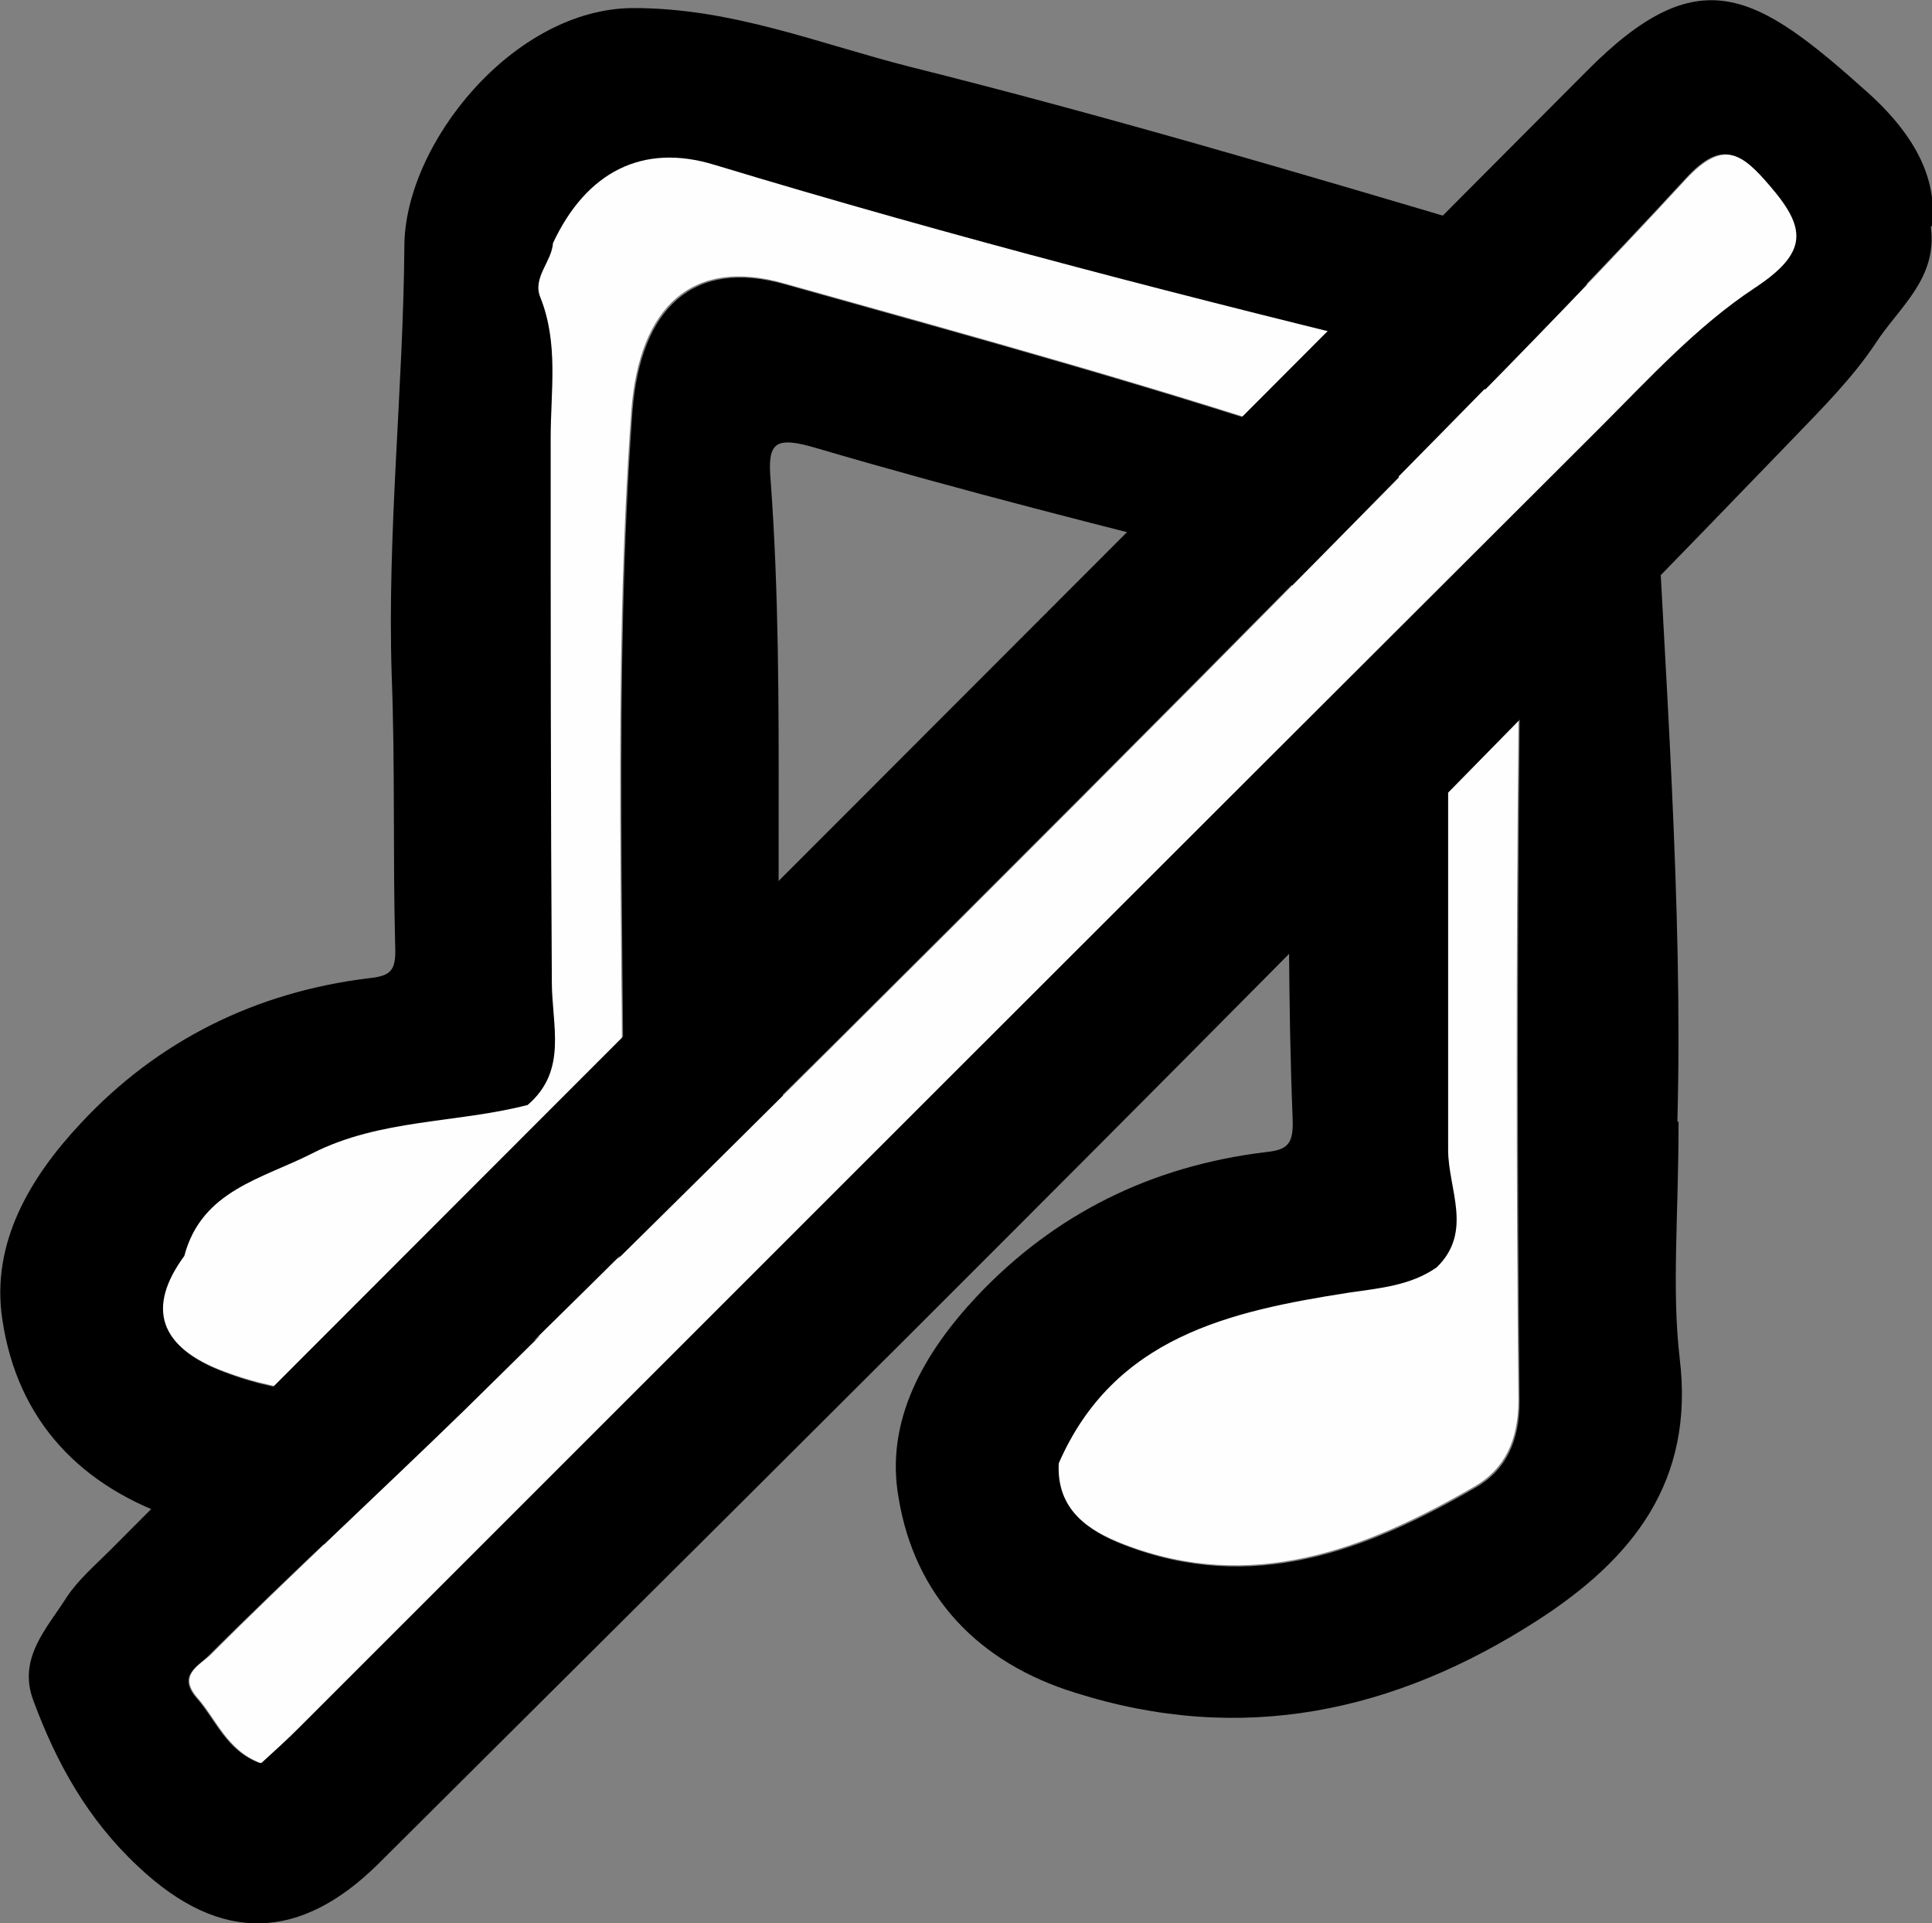 <?xml version="1.0" encoding="UTF-8"?>
<svg id="Layer_2" data-name="Layer 2" xmlns="http://www.w3.org/2000/svg" width="167.7" height="166.9" viewBox="0 0 167.7 166.9">
  <rect x="0" y="0" width="167.7" height="166.9" fill="#808080" stroke="none"/>
  <defs>
    <style>
      .cls-1 {
        fill: #b4bbca;
      }

      .cls-2 {
        fill: #d1d2d5;
      }

      .cls-3 {
        fill: #fefefe;
      }
    </style>
  </defs>
  <g id="Middle">
    <g>
      <g>
        <path d="m145.7,97.4c0,8.2-.6,14.5.1,20.5,1.3,10.7-4.1,17.4-12.3,22.7-12.4,8-25.7,10.9-40.2,6.3-8.4-2.6-13.9-8.4-15.3-16.9-1.2-6.7,2.2-12.6,6.8-17.5,6.8-7.2,15.2-11.3,25-12.5,2-.2,2.5-.7,2.4-3-.4-9.9-.3-19.9-.4-29.9,0-4.5,1.3-8.7,1.1-13.2-.1-3-1-4.2-3.9-4.9-12.8-3.2-25.5-6.4-38.1-10.1-3.7-1.1-4.3-.5-4,2.9,1.4,19.2,0,38.5,1.3,57.6,1.1,16.4-7,24.8-20.5,30.5-10.5,4.5-21.1,5.6-32.1,2-8.6-2.8-14.1-8.6-15.4-17.4-1-6.6,2.4-12.3,6.8-17,6.7-7.2,15.2-11.4,25-12.6,2-.2,2.4-.7,2.3-2.9-.2-7.8,0-15.6-.3-23.4-.4-12.4,1-24.8,1.1-37.2,0-8.9,9.5-20.7,19.9-20.7,8.6,0,16.1,3.1,24,5.1,16.8,4.2,33.4,9.1,49.9,14,8.7,2.5,14.1,9,14.6,17.7,1,20.6,2.6,41.2,2.1,59.8Zm-15.9-60.4h.1c-.2-3.1-1.9-5.1-4.9-5.8-21.1-5.1-42.1-10.5-62.9-16.8-6.2-1.9-11.1.6-14,6.8-.1,1.6-1.8,3-1.1,4.7,1.6,4,.9,8.1.9,12.2,0,15.7,0,31.5.1,47.2,0,3.8,1.4,7.7-2.1,10.7-6.2,1.6-12.8,1.2-18.7,4.2-4.3,2.2-9.6,3.2-11.1,8.9-3.3,4.5-2.2,7.9,3.4,10,11.1,4.2,21.1.6,30.7-4.8,2.9-1.6,3.8-4.4,3.9-8,.2-23.5-.9-47.1.8-70.6.7-9,5.3-13.3,13.3-11,16.4,4.6,32.9,9.1,49.1,14.6q8.5,2.9,8.5,11.7v8c0,13.6,0,27.3,0,40.9,0,3.4,2.2,7.1-1,10.2-2.3,1.6-5,1.8-7.7,2.2-10.2,1.6-20.3,3.8-25.1,14.8-.2,4,2.5,5.8,5.6,7,11.1,4.3,21,.5,30.5-5,2.6-1.5,3.8-4,3.8-7.5-.2-19.4-.2-38.8,0-58.2,0-6,2-12,0-18-.7-2.3-.8-4.8-1.2-7.2,0-.7-.3-.9-.9-1.1Z"/>
        <path class="cls-2" d="m74.7,111c.4,0,.7,0,1.1,0,0,1.1-.5,2.5-1.2,2.3-1.2-.4-.7-1.5.1-2.2Z"/>
        <path class="cls-3" d="m131.8,63.3c0-6,2-12,0-18-.7-2.3-.8-4.8-1.2-7.2-.3-.4-.6-.7-.9-1.1,0,0,.1,0,.1,0-.2-3.2-1.9-5.2-4.9-5.9-21.1-5.1-42.1-10.5-62.9-16.8-6.2-1.9-11.1.6-14,6.8-.1,1.6-1.8,3-1.1,4.7,1.6,4,.9,8.1.9,12.2,0,15.7,0,31.5.1,47.2,0,3.8,1.4,7.7-2.1,10.7-6.2,1.6-12.8,1.2-18.7,4.2-4.3,2.2-9.6,3.2-11.1,8.9-3.3,4.5-2.2,7.9,3.4,10,11.1,4.2,21.1.6,30.7-4.8,2.9-1.6,3.8-4.4,3.9-8,.2-23.5-.9-47.1.8-70.6.7-9,5.3-13.3,13.3-11,16.4,4.6,32.9,9.1,49.1,14.6q8.5,2.9,8.5,11.7v8c0,13.6,0,27.3,0,40.9,0,3.4,2.2,7.1-1,10.2-2.3,1.6-5,1.8-7.7,2.2-10.2,1.6-20.3,3.8-25.1,14.8-.2,4,2.5,5.8,5.6,7,11.1,4.3,21,.5,30.5-5,2.6-1.5,3.8-4,3.8-7.5-.2-19.4-.2-38.8,0-58.2Z"/>
        <path class="cls-1" d="m130.7,38c-.3-.4-.6-.7-.9-1.1.5.2,1,.4.9,1.1Z"/>
      </g>
      <g>
        <path d="m167.6,19.7c.6,4.5-2.8,7-4.8,10.1-2,3-4.6,5.6-7.1,8.2-40.4,41.9-81.7,82.8-122.9,123.8-6.7,6.6-13.6,7-20.8.2-4.4-4.1-7.1-9-9.1-14.4-1.4-3.7,1.2-6.3,2.9-9,1-1.5,2.4-2.7,3.7-4C52.2,91.8,95,49.1,137.7,6.2c9.8-9.9,14.7-6.9,24.5,1.9,3.1,2.8,6.1,6.7,5.5,11.5ZM22.6,153c1.1-1,2.1-2,3.2-3,37.6-37.6,75.3-75.3,112.9-112.8,4.3-4.3,8.5-8.9,13.5-12.2,4.6-3,4.4-5.2,1.3-8.9-2.4-2.8-4-4.1-7.2-.6-6.9,7.5-14.1,14.9-21.3,22.2-28,28.5-56.3,56.7-84.8,84.7-7.3,7.2-14.9,14.1-22.1,21.3-.9.9-2.7,1.7-1.1,3.6,1.7,1.9,2.6,4.6,5.5,5.7Z"/>
        <path class="cls-3" d="m22.6,153c-2.9-1.1-3.8-3.8-5.5-5.7-1.6-1.9.1-2.7,1.1-3.6,7.2-7.2,14.8-14.2,22.1-21.3,28.5-28,56.8-56.2,84.8-84.7,7.2-7.3,14.3-14.6,21.3-22.2,3.2-3.4,4.8-2.2,7.2.6,3.2,3.7,3.4,5.8-1.3,8.9-5,3.3-9.2,7.9-13.5,12.2-37.7,37.6-75.3,75.2-112.9,112.8-1,1-2.1,2-3.2,3Z"/>
      </g>
    </g>
  </g>
</svg>